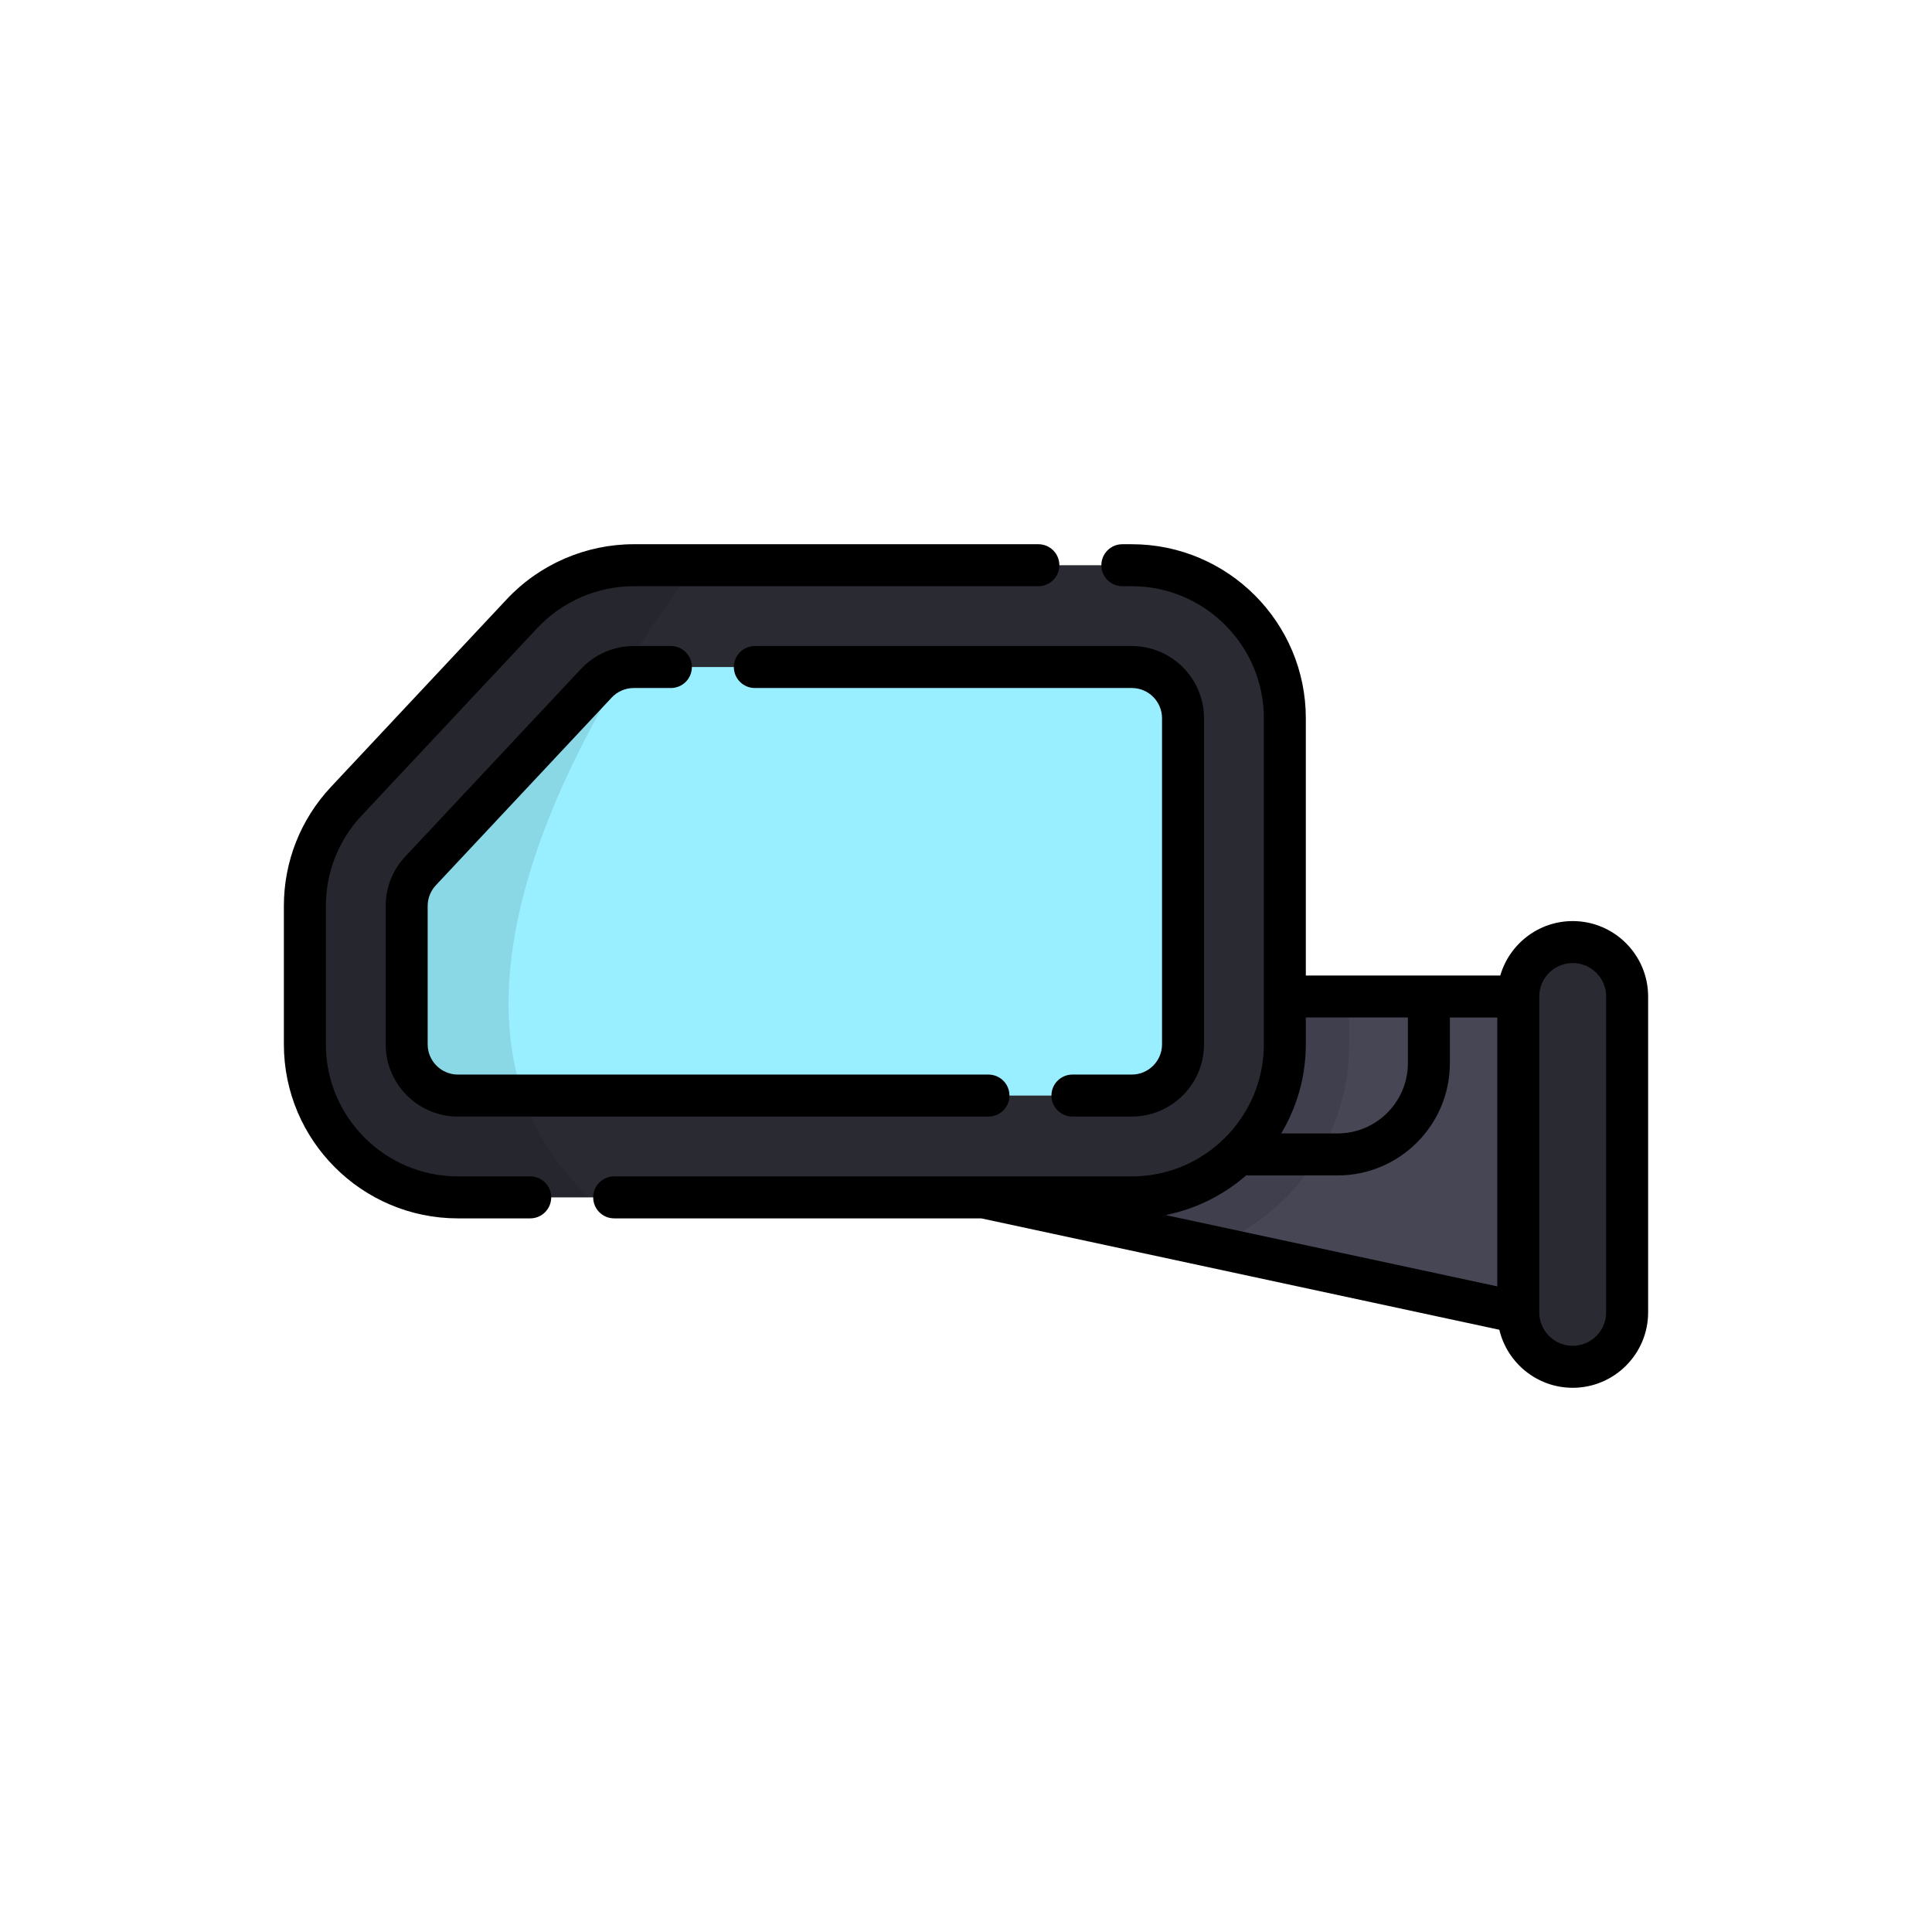 <?xml version="1.0" encoding="utf-8"?>
<!-- Generator: Adobe Illustrator 16.0.0, SVG Export Plug-In . SVG Version: 6.00 Build 0)  -->
<!DOCTYPE svg PUBLIC "-//W3C//DTD SVG 1.1//EN" "http://www.w3.org/Graphics/SVG/1.1/DTD/svg11.dtd">
<svg version="1.1" id="Layer_1" xmlns="http://www.w3.org/2000/svg" xmlns:xlink="http://www.w3.org/1999/xlink" x="0px" y="0px"
	 width="350px" height="350px" viewBox="0 0 350 350" enable-background="new 0 0 350 350" xml:space="preserve">
<polygon fill="#464655" points="150.56,210.979 275.051,237.747 284.911,237.747 284.911,180.525 222.447,180.525 "/>
<path fill="#2A2A33" d="M284.911,170.665L284.911,170.665c-5.445,0-9.86,4.415-9.86,9.861v57.222c0,5.446,4.415,9.86,9.86,9.86l0,0
	c5.445,0,9.86-4.414,9.86-9.86v-57.222C294.771,175.079,290.357,170.665,284.911,170.665z"/>
<path opacity="0.1" enable-background="new    " d="M222.447,180.525l-71.888,30.454l68.961,14.828
	c14.568-5.784,24.901-20.012,24.901-36.616v-8.666H222.447z"/>
<path fill="#2A2A33" d="M205.035,102.393h-90.228c-7.667,0-14.992,3.175-20.234,8.771L62.72,145.169
	c-4.813,5.138-7.491,11.914-7.491,18.954v25.068c0,15.313,12.413,27.726,27.725,27.726h122.081
	c15.313,0,27.726-12.413,27.726-27.726v-59.073C232.761,114.806,220.348,102.393,205.035,102.393z"/>
<path fill="#99EEFF" d="M82.954,198.473c-5.118,0-9.28-4.164-9.28-9.281v-25.068c0-2.365,0.891-4.618,2.507-6.344l31.854-34.005
	c1.748-1.866,4.216-2.936,6.773-2.936h90.228c5.117,0,9.281,4.163,9.281,9.28v59.073c0,5.117-4.164,9.281-9.281,9.281H82.954z"/>
<path opacity="0.1" enable-background="new    " d="M114.807,102.393c-7.667,0-14.992,3.175-20.234,8.771l-31.854,34.004
	c-4.813,5.138-7.49,11.914-7.49,18.954v25.068c0,15.313,12.413,27.726,27.725,27.726h23.769
	c-37.188-35.142,6.935-98.32,19.346-114.523L114.807,102.393L114.807,102.393L114.807,102.393z"/>
<path d="M132.943,120.837c0,2.101,1.702,3.803,3.803,3.803h68.289c3.021,0,5.478,2.457,5.478,5.477v59.074
	c0,3.02-2.457,5.477-5.478,5.477h-10.753c-2.101,0-3.803,1.703-3.803,3.804s1.702,3.803,3.803,3.803h10.753
	c7.215,0,13.083-5.87,13.083-13.084v-59.073c0-7.214-5.868-13.083-13.083-13.083h-68.289
	C134.646,117.035,132.943,118.737,132.943,120.837z"/>
<path d="M78.957,160.378l31.853-34.004c1.033-1.102,2.49-1.733,3.999-1.733h6.727c2.1,0,3.803-1.702,3.803-3.803
	c0-2.101-1.703-3.803-3.803-3.803h-6.727c-3.603,0-7.083,1.509-9.549,4.139l-31.854,34.005c-2.279,2.434-3.535,5.609-3.535,8.944
	v25.068c0,7.215,5.869,13.084,13.083,13.084h96.116c2.101,0,3.804-1.702,3.804-3.803s-1.703-3.803-3.804-3.803H82.954
	c-3.021,0-5.478-2.457-5.478-5.479v-25.067C77.477,162.728,78.002,161.397,78.957,160.378z"/>
<path d="M111.265,220.72h66.502l93.852,20.179c1.427,6.019,6.844,10.512,13.292,10.512c7.533,0,13.663-6.13,13.663-13.663v-57.223
	c0-7.533-6.13-13.663-13.663-13.663c-6.214,0-11.469,4.172-13.121,9.86h-35.227v-46.603c0-17.384-14.144-31.528-31.528-31.528
	h-1.711c-2.101,0-3.803,1.702-3.803,3.803c0,2.101,1.702,3.803,3.803,3.803h1.711c13.19,0,23.922,10.732,23.922,23.922v50.407v8.666
	c0,13.19-10.731,23.922-23.922,23.922h-26.864h-66.906c-2.1,0-3.803,1.702-3.803,3.804
	C107.462,219.017,109.165,220.72,111.265,220.72z M278.854,237.747v-57.223c0-3.34,2.717-6.057,6.058-6.057
	c3.34,0,6.058,2.716,6.058,6.057v57.223c0,3.34-2.718,6.058-6.058,6.058C281.57,243.804,278.854,241.087,278.854,237.747
	L278.854,237.747z M232.15,205.254c2.184-3.677,3.621-7.789,4.15-12.036c0.166-1.335,0.263-2.68,0.263-4.026v-4.864h18.489v8.275
	c0,7.02-5.71,12.729-12.729,12.729h-10.22C232.12,205.306,232.135,205.279,232.15,205.254z M211.287,220.095
	c0.159-0.031,0.314-0.07,0.474-0.104c5.146-1.123,10.019-3.583,13.984-7.051h16.578c11.214,0,20.336-9.123,20.336-20.336v-8.274
	h8.588v48.711l-60.081-12.918C211.207,220.112,211.247,220.103,211.287,220.095z"/>
<path d="M96.054,213.113h-13.1c-13.191,0-23.922-10.731-23.922-23.922v-25.068c0-6.097,2.295-11.905,6.463-16.354l31.854-34.005
	c4.505-4.808,10.868-7.567,17.458-7.567h73.304c2.101,0,3.803-1.702,3.803-3.803s-1.702-3.803-3.803-3.803h-73.304
	c-8.686,0-17.072,3.635-23.01,9.974l-31.853,34.005c-5.493,5.864-8.518,13.519-8.518,21.554v25.068
	c0,17.384,14.143,31.528,31.528,31.528h13.099c2.1,0,3.803-1.702,3.803-3.803C99.856,214.815,98.154,213.113,96.054,213.113z"/>
</svg>
